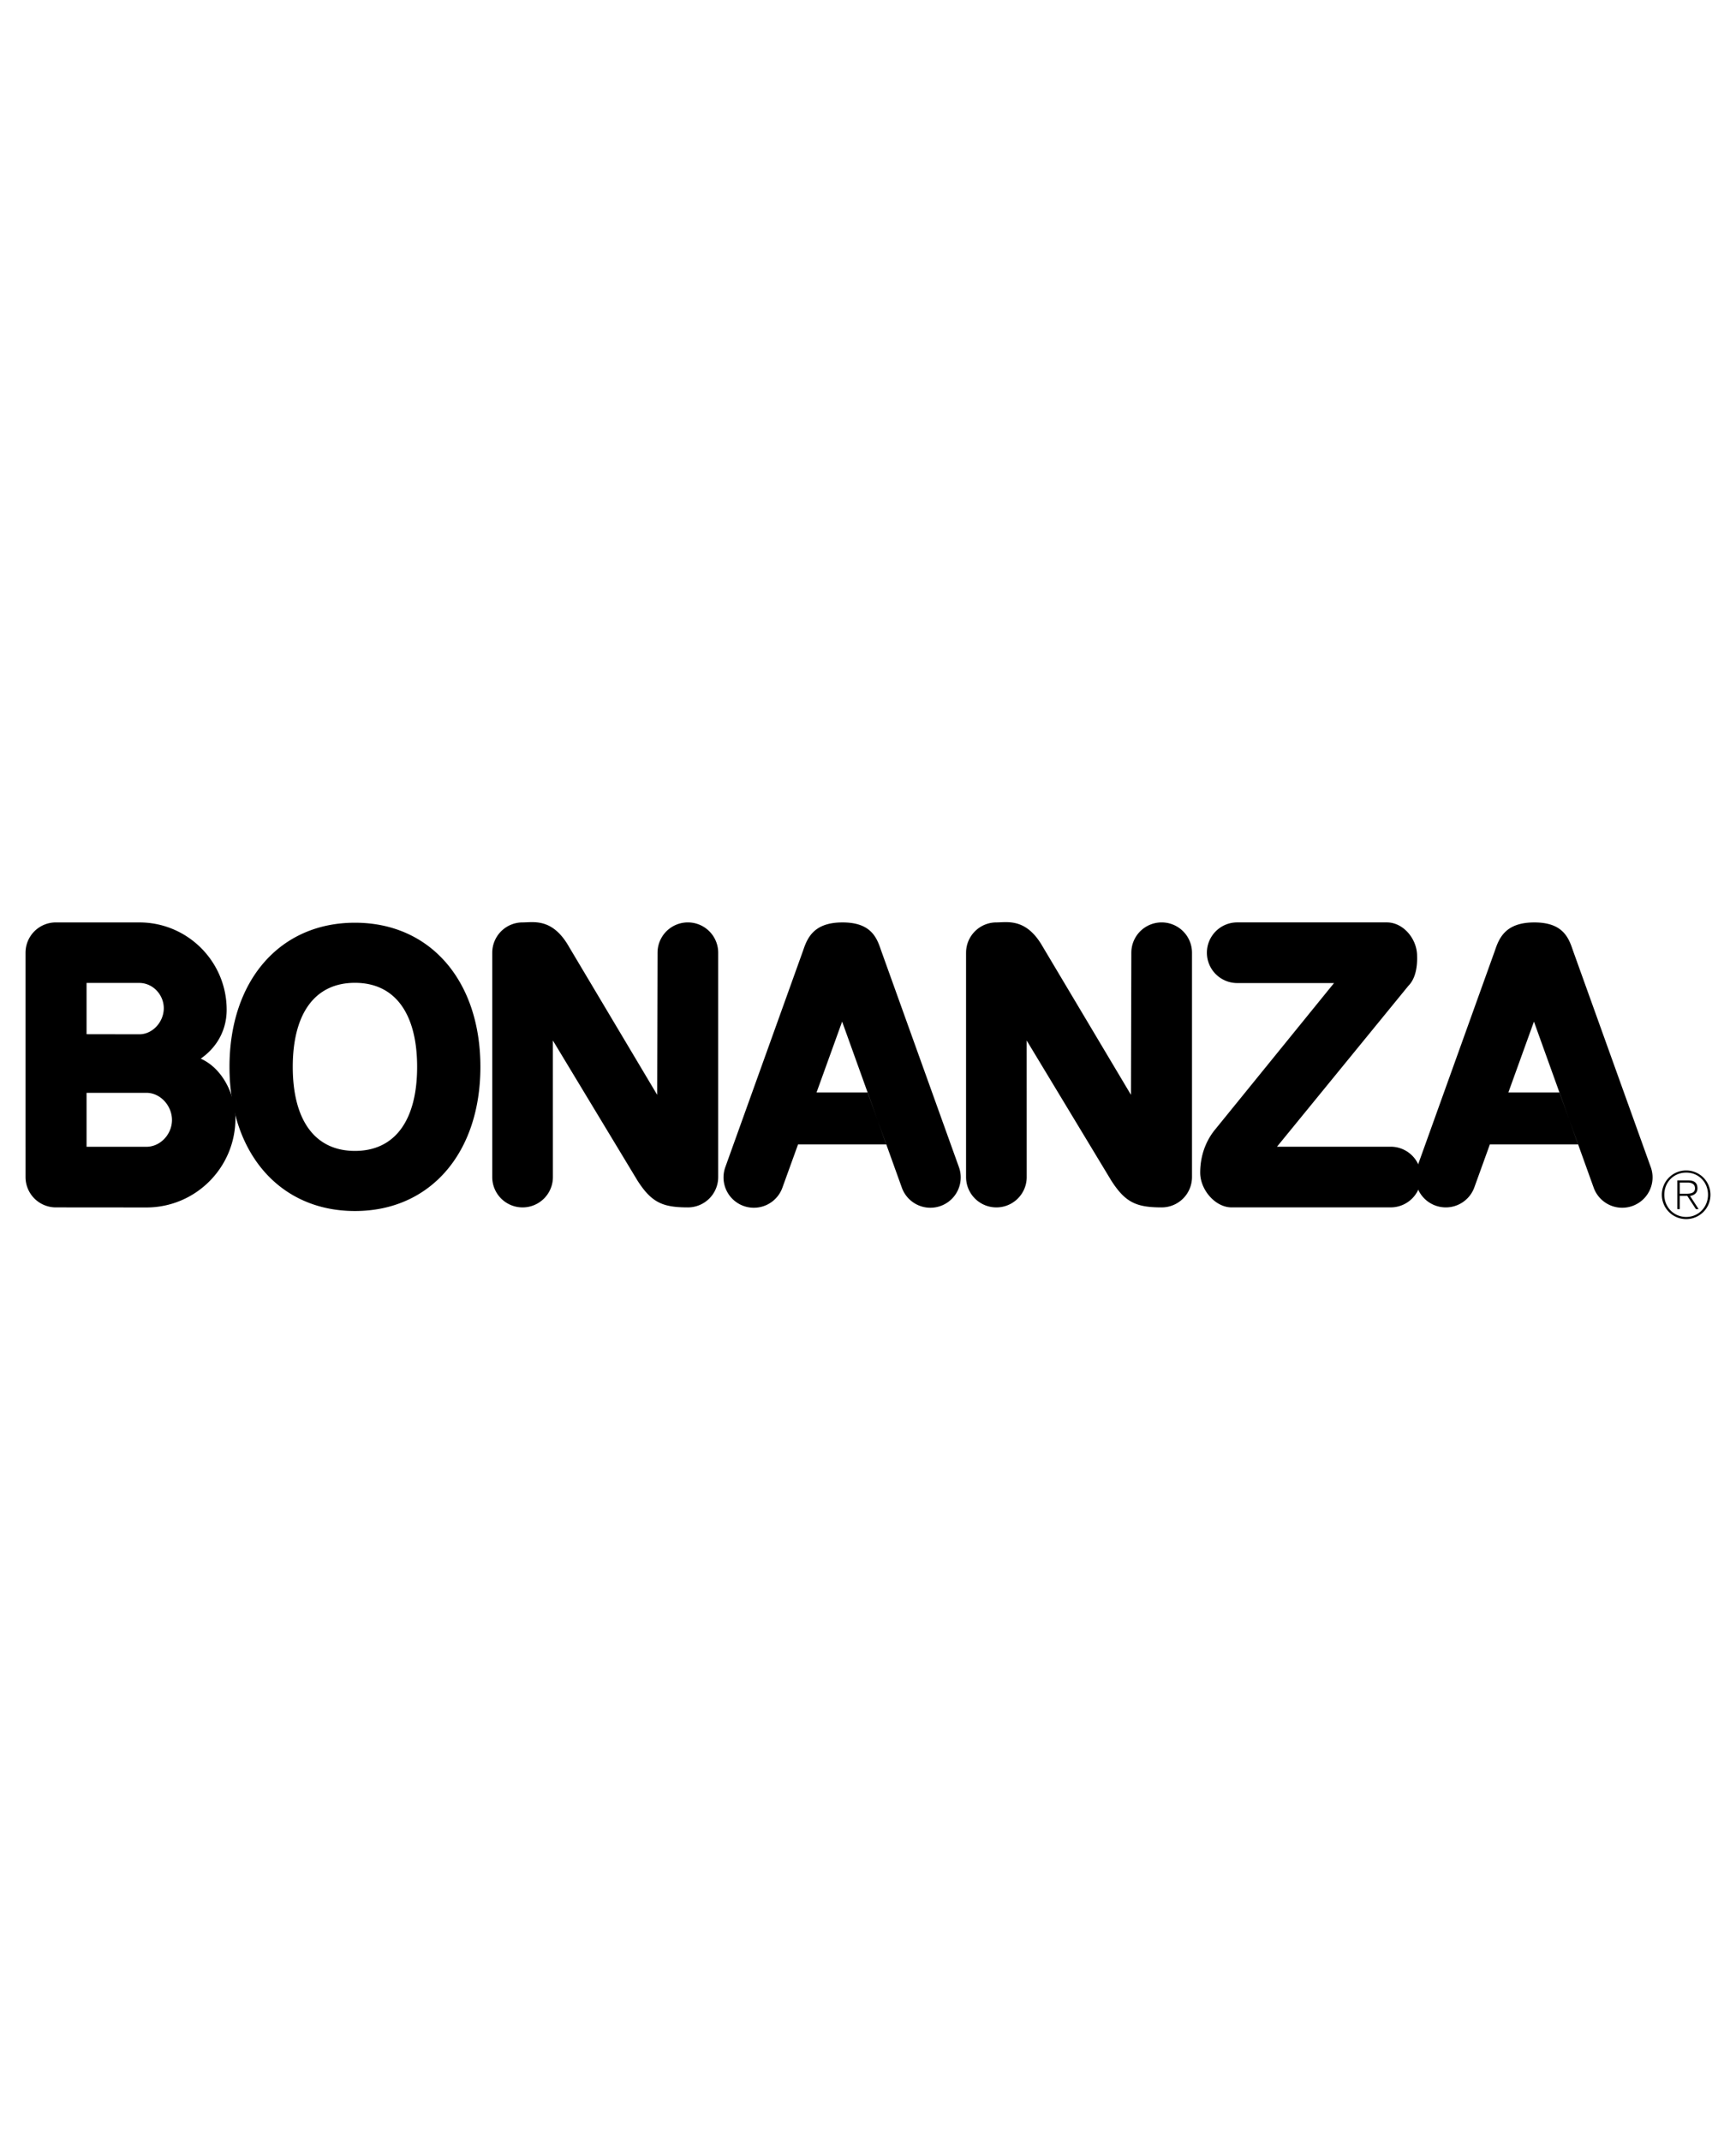 <svg xmlns="http://www.w3.org/2000/svg" width="180" height="222" viewBox="0 0 192.756 192.756"><g fill-rule="evenodd" clip-rule="evenodd"><path fill="#fff" d="M0 0h192.756v192.756H0V0z"/><path d="M107.266 83.291a3.368 3.368 0 0 1 3.367-3.368c1.225.003 3.32-.521 5.156 2.712l9.787 16.43.041-15.774a3.368 3.368 0 1 1 6.736 0v24.907a3.368 3.368 0 0 1-3.369 3.367c-2.795-.004-4.02-.527-5.592-2.975l-9.395-15.556.004 15.163a3.368 3.368 0 1 1-6.736 0V83.291h.001zM54.657 83.291a3.368 3.368 0 0 1 3.368-3.368c1.223.003 3.32-.521 5.156 2.712l9.788 16.43.04-15.774a3.368 3.368 0 0 1 6.736 0v24.907a3.368 3.368 0 0 1-3.368 3.367c-2.796-.004-4.02-.527-5.593-2.975l-9.395-15.556.003 15.163a3.368 3.368 0 0 1-6.736 0V83.291h.001zM136.764 111.564c-1.861 0-3.5-1.988-3.5-3.848-.002-2.404 1.008-4.021 1.664-4.807l13.195-16.252h-10.748a3.367 3.367 0 0 1-3.367-3.368 3.367 3.367 0 0 1 3.367-3.368h16.604c1.859 0 3.367 1.857 3.367 3.717.041 1.092-.133 2.491-.963 3.321l-14.596 17.871 12.629-.004a3.368 3.368 0 0 1 0 6.736h-17.652v.002zM39.411 105.293c-4.498 0-6.904-3.479-6.904-9.331 0-5.852 2.406-9.331 6.904-9.331 4.499 0 6.904 3.479 6.904 9.331 0 5.852-2.406 9.331-6.904 9.331v6.674c8.378 0 13.93-6.467 13.93-16.005s-5.551-16.004-13.93-16.004-13.93 6.466-13.93 16.004 5.551 16.005 13.93 16.005v-6.674zM100.119 109.326a3.368 3.368 0 1 0 6.373-2.182L97.83 83.028c-.48-1.442-1.135-3.103-4.281-3.103s-3.889 1.661-4.37 3.103l-8.662 24.116a3.368 3.368 0 0 0 6.374 2.182l1.72-4.756h9.788l-2.054-5.768h-5.68l2.84-7.866 6.614 18.39z"/><path d="M176.936 109.326a3.368 3.368 0 1 0 6.373-2.182l-8.662-24.116c-.48-1.442-1.137-3.103-4.283-3.103-3.145 0-3.889 1.661-4.369 3.103l-8.662 24.116a3.41 3.41 0 0 0-.166 1.053 3.366 3.366 0 0 0 3.367 3.367 3.371 3.371 0 0 0 3.174-2.238l1.719-4.756h9.789l-2.055-5.768h-5.68l2.84-7.866 6.615 18.39zM15.466 79.924c5.358 0 9.702 4.344 9.702 9.702 0 2.009-.875 4.02-2.88 5.424 2.529 1.129 3.852 4.174 3.852 6.635 0 5.461-4.427 9.887-9.887 9.887l-10.05-.008a3.368 3.368 0 0 1-3.368-3.367v-3.365l13.418.002c1.57 0 2.842-1.404 2.842-2.973 0-1.57-1.272-3.018-2.842-3.018H9.611v-6.508l5.855.01c1.501 0 2.719-1.393 2.719-2.894 0-1.502-1.217-2.807-2.719-2.807H9.611v18.187H2.834v-21.54a3.368 3.368 0 0 1 3.368-3.368l9.264.001zM186.514 108.805h.881c.383 0 .809.145.809.637 0 .555-.527.605-1.012.605h-.678v.238h.83l.961 1.473h.303l-.953-1.465c.455-.072.822-.324.822-.846 0-.576-.316-.881-1.039-.881h-1.199v3.191h.275v-2.952z"/><path d="M187.221 107.463a2.696 2.696 0 0 1 2.701 2.699c0 1.496-1.207 2.701-2.701 2.701s-2.699-1.205-2.699-2.701a2.694 2.694 0 0 1 2.699-2.699l.008.238c-1.393 0-2.434 1.068-2.434 2.461 0 1.365 1.055 2.463 2.434 2.463s2.418-1.105 2.418-2.469c0-1.379-1.031-2.455-2.418-2.455l-.008-.238z"/></g></svg>